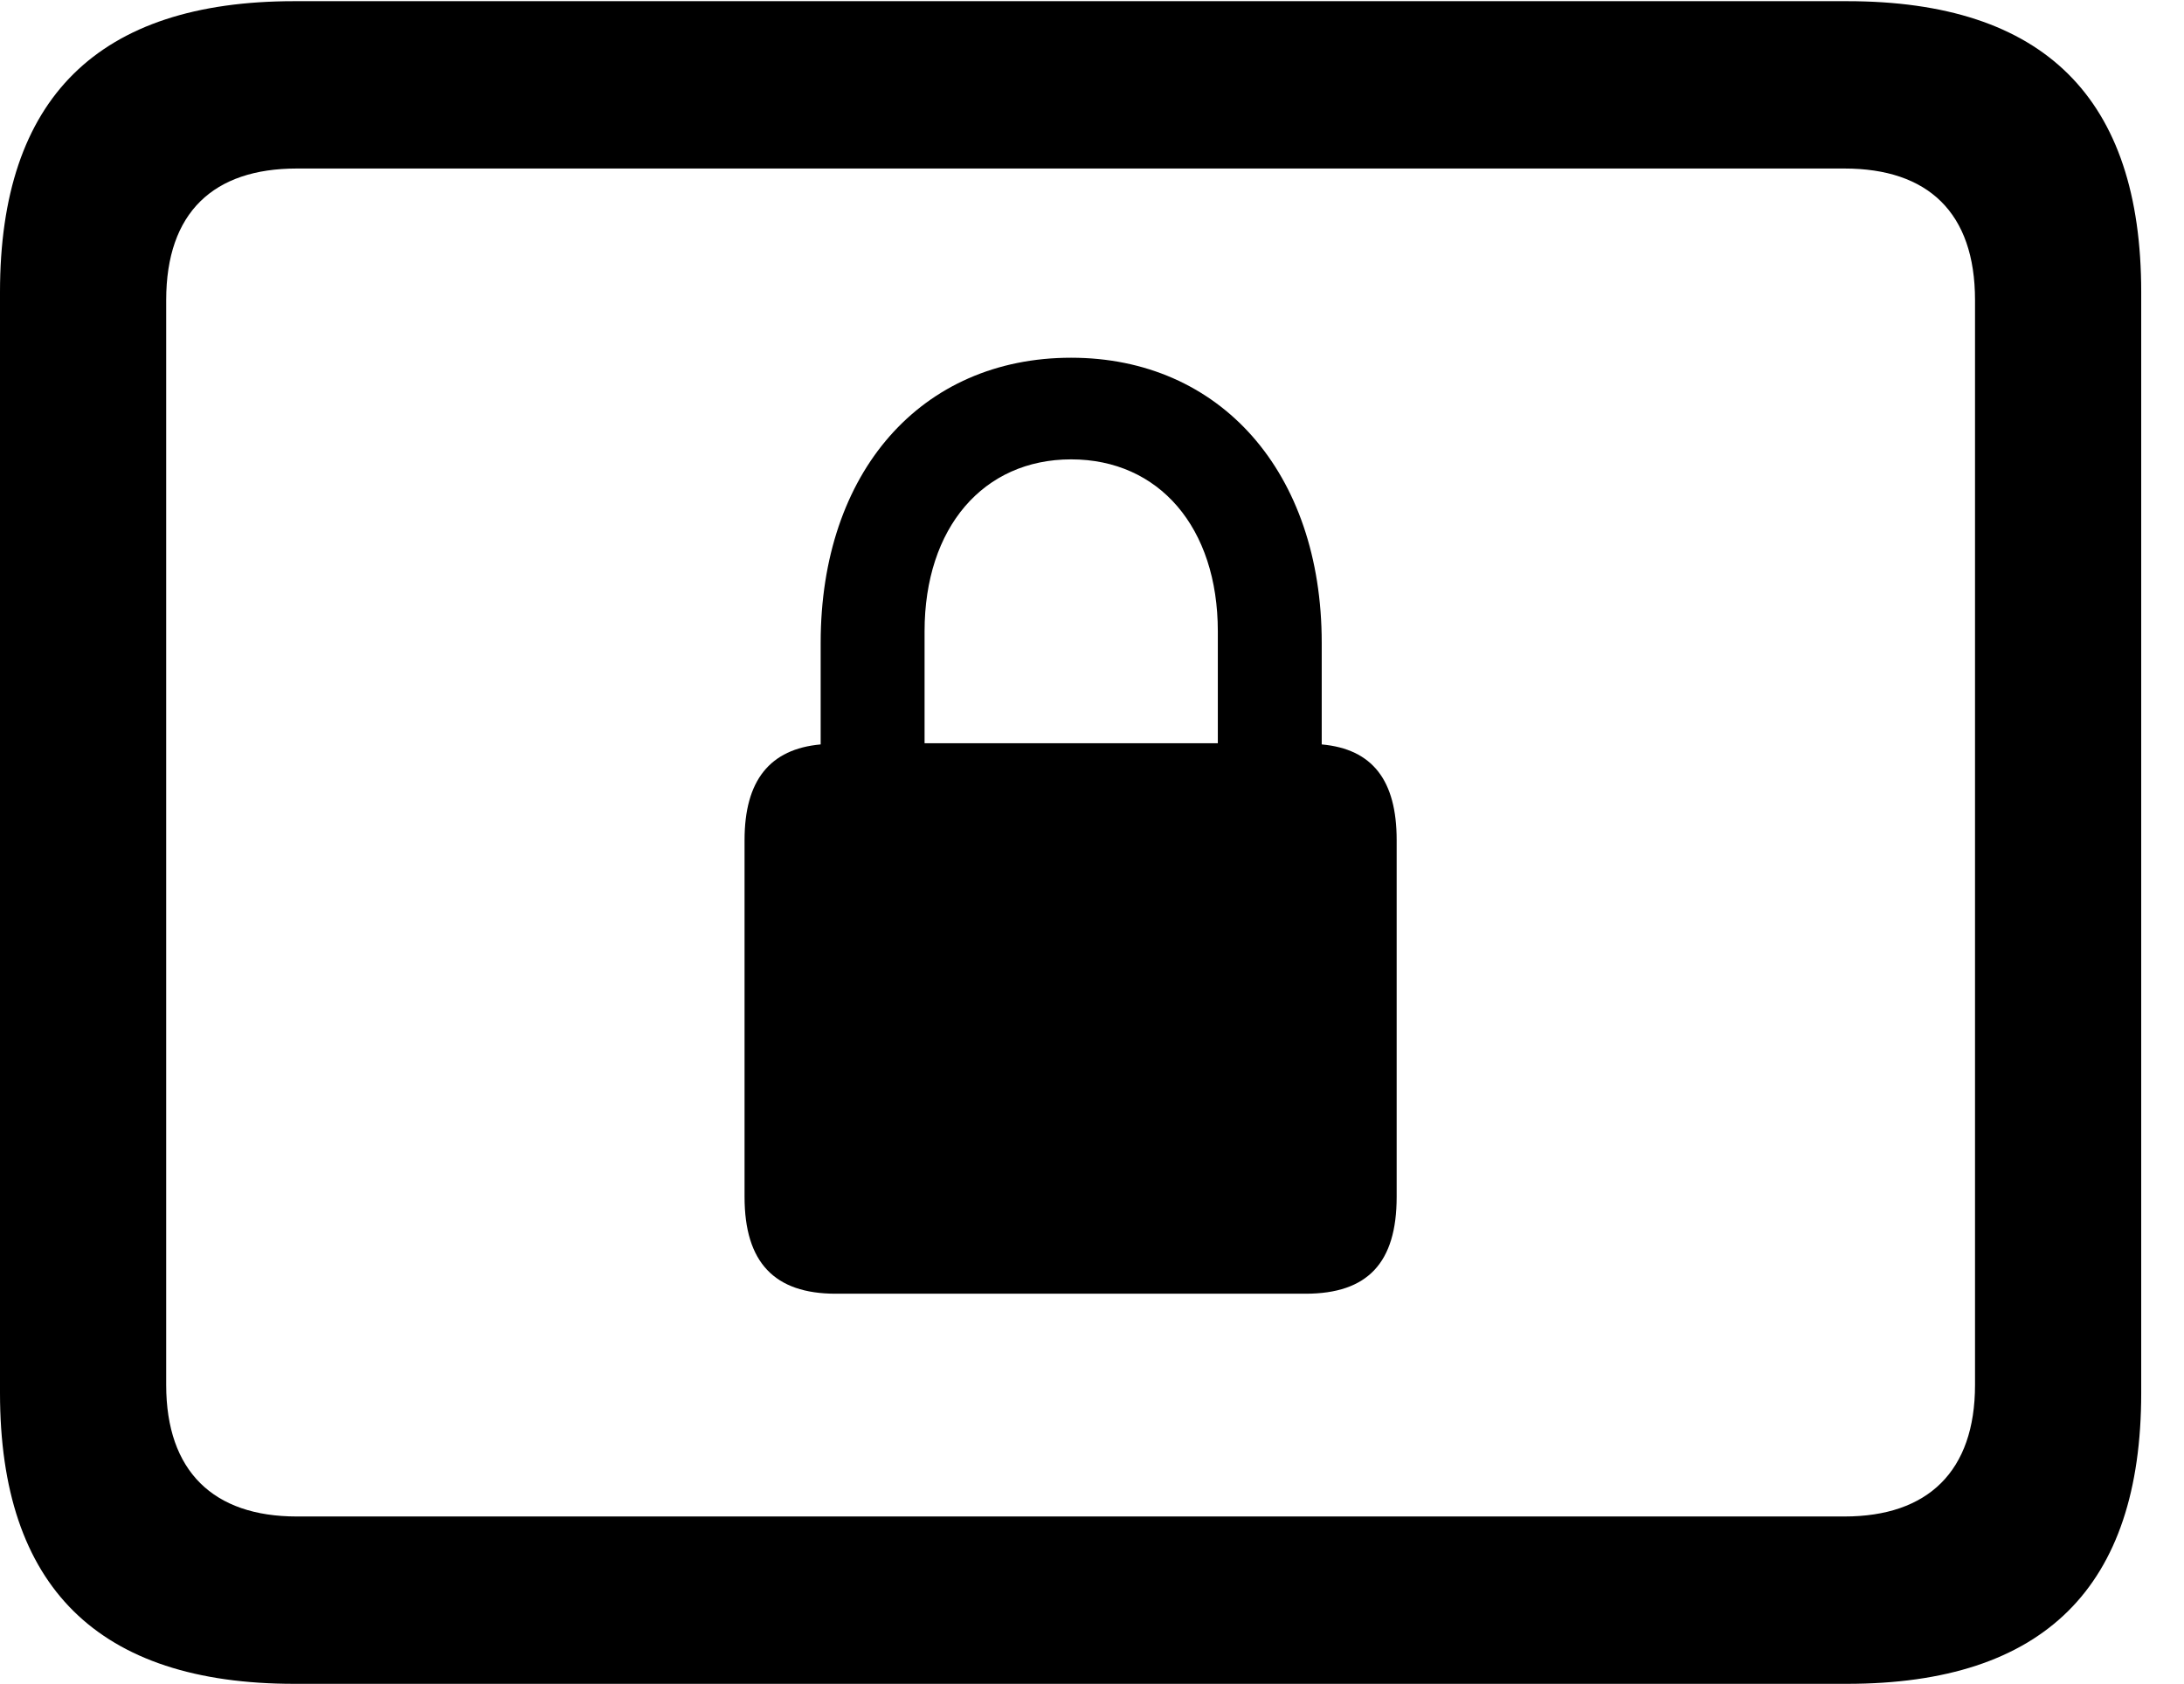 <svg version="1.1" xmlns="http://www.w3.org/2000/svg" xmlns:xlink="http://www.w3.org/1999/xlink" width="18.477" height="14.248" viewBox="0 0 18.477 14.248">
 <g>
  <rect height="14.248" opacity="0" width="18.477" x="0" y="0"/>
  <path d="M2.49 14.248L15.625 14.248C17.295 14.248 18.115 13.428 18.115 11.787L18.115 2.471C18.115 0.83 17.295 0.01 15.625 0.01L2.49 0.01C0.83 0.01 0 0.83 0 2.471L0 11.787C0 13.428 0.83 14.248 2.49 14.248ZM2.51 12.832C1.807 12.832 1.406 12.451 1.406 11.719L1.406 2.539C1.406 1.797 1.807 1.426 2.51 1.426L15.605 1.426C16.309 1.426 16.709 1.797 16.709 2.539L16.709 11.719C16.709 12.451 16.309 12.832 15.605 12.832Z" fill="currentColor"/>
  <path d="M6.299 10.127C6.299 10.684 6.553 10.947 7.07 10.947L11.045 10.947C11.572 10.947 11.816 10.684 11.816 10.127L11.816 7.109C11.816 6.602 11.611 6.338 11.182 6.299L11.182 5.439C11.182 3.994 10.322 3.027 9.062 3.027C7.793 3.027 6.943 3.994 6.943 5.439L6.943 6.299C6.514 6.338 6.299 6.602 6.299 7.109ZM7.822 6.289L7.822 5.342C7.822 4.463 8.32 3.887 9.062 3.887C9.805 3.887 10.303 4.463 10.303 5.342L10.303 6.289Z" fill="currentColor"/>
 </g>
</svg>
